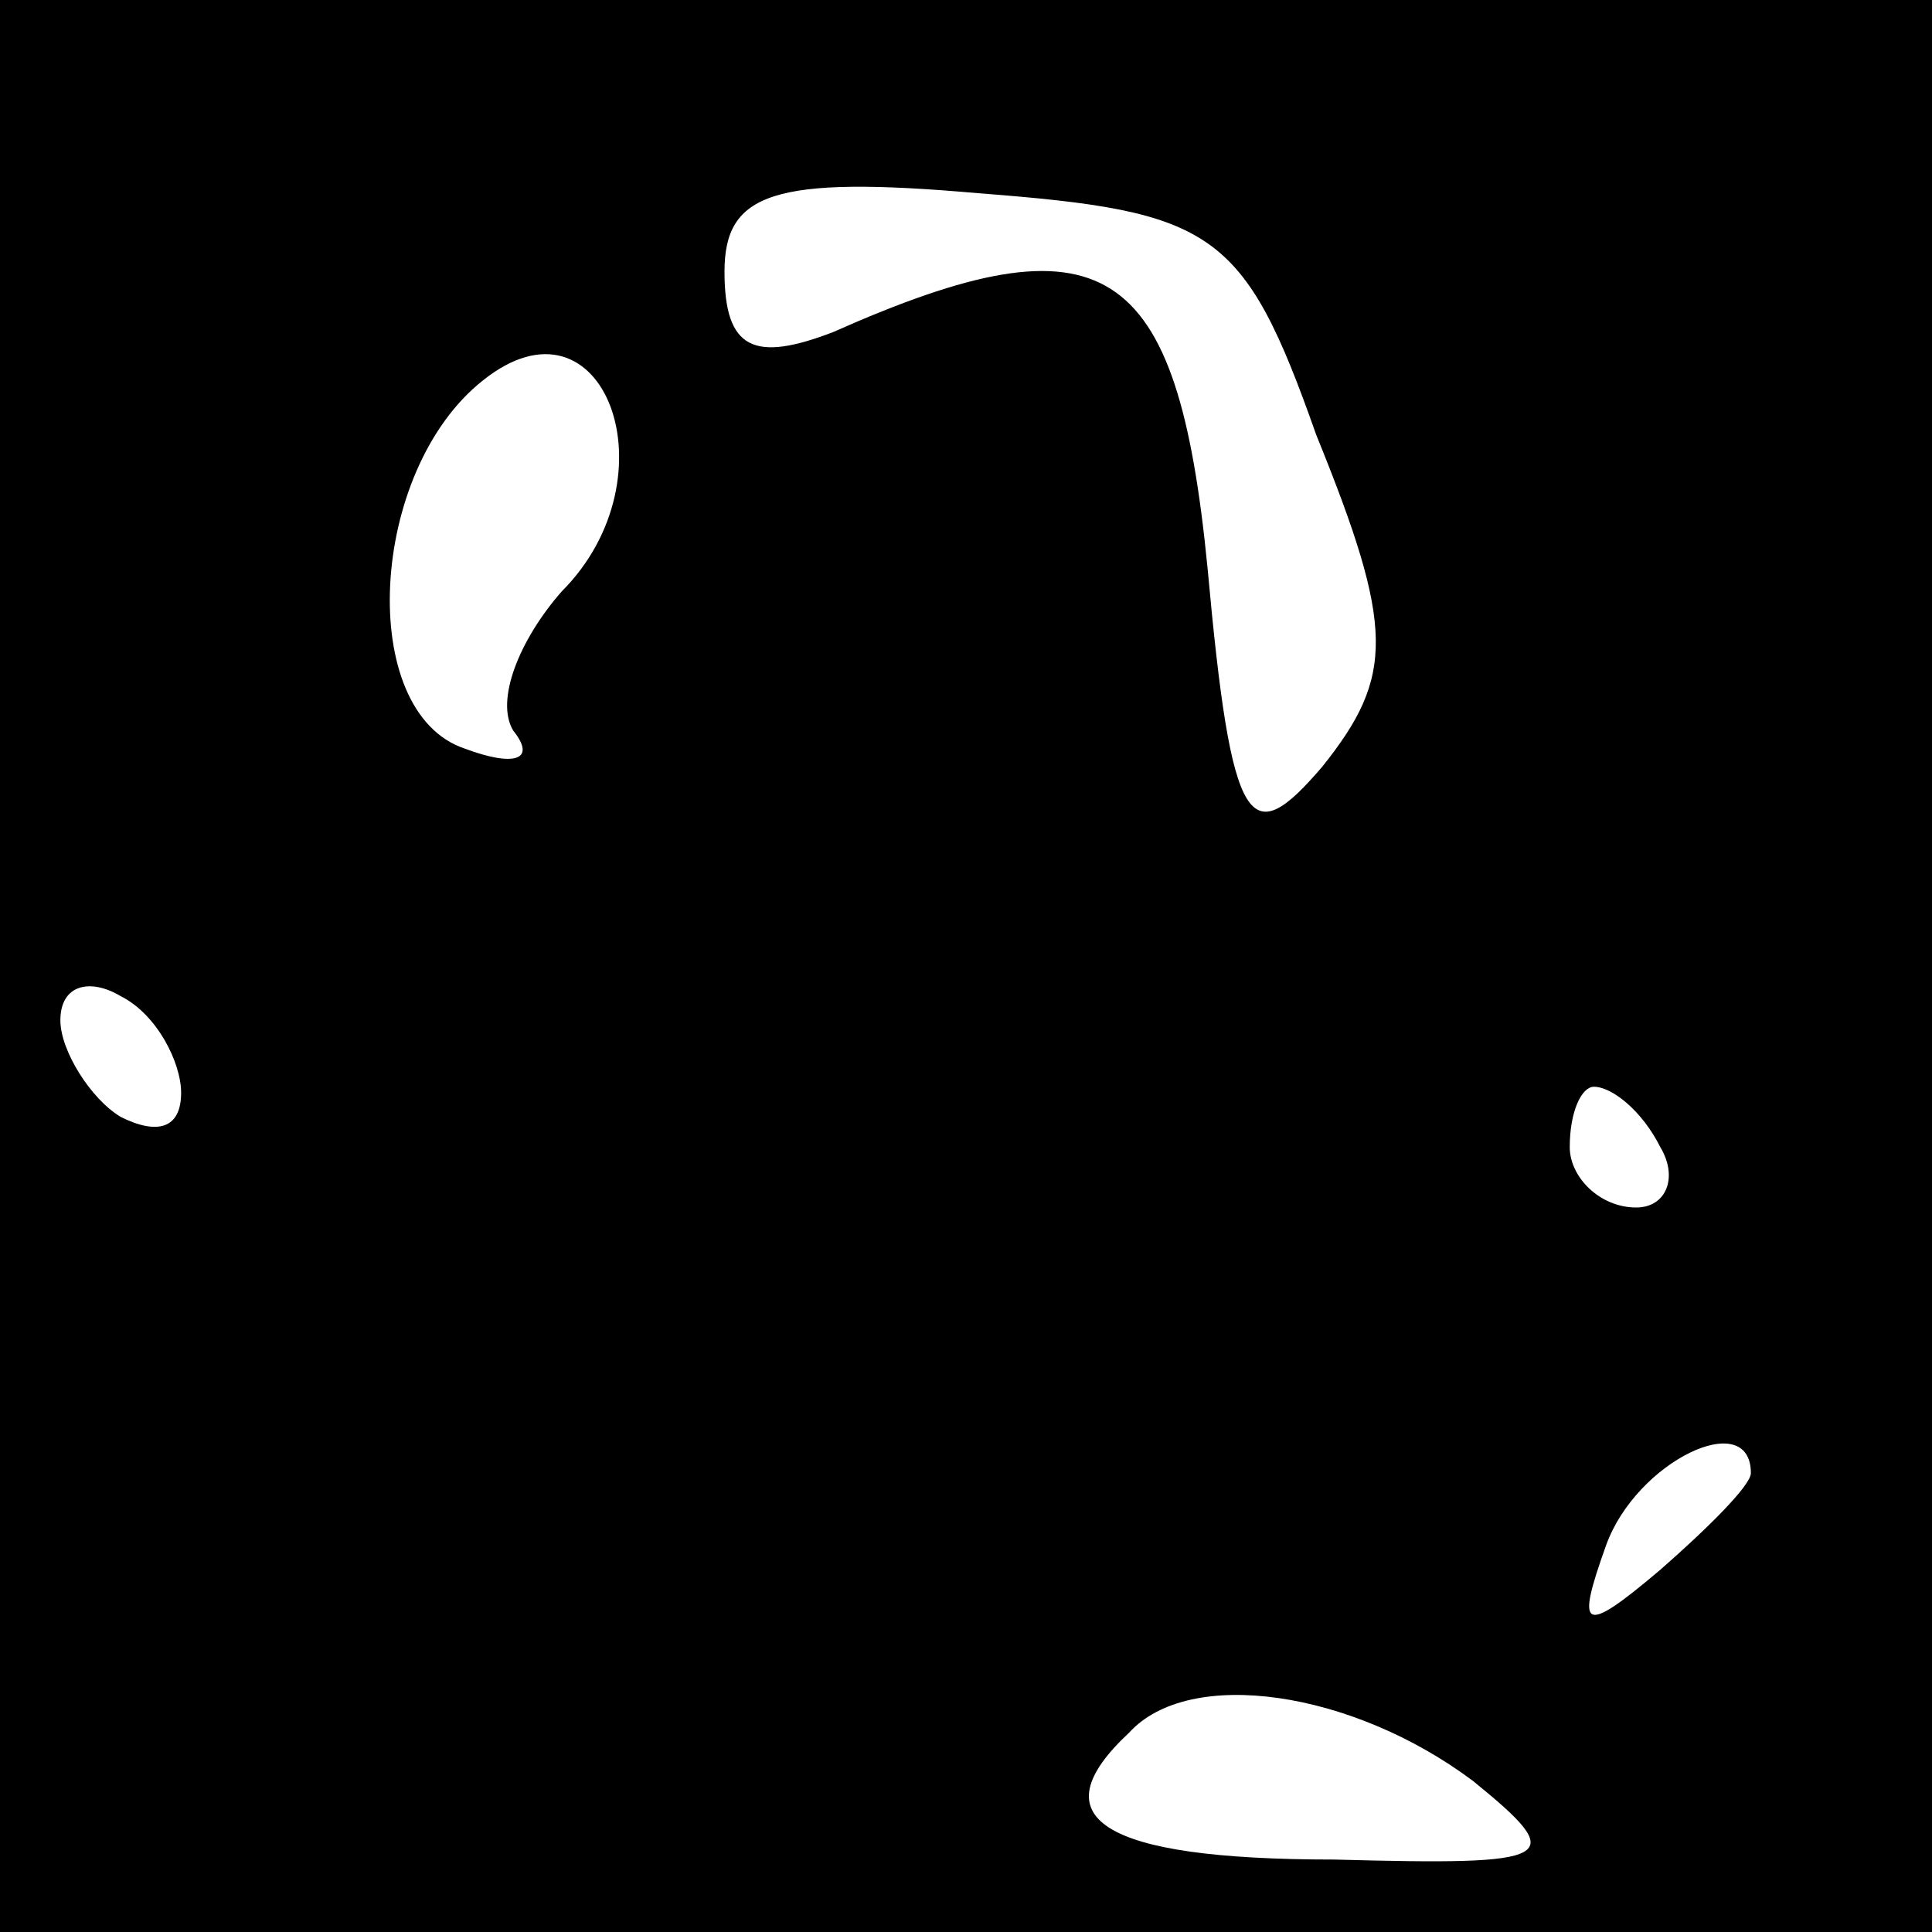 <?xml version="1.0" standalone="no"?>
<!DOCTYPE svg PUBLIC "-//W3C//DTD SVG 20010904//EN"
 "http://www.w3.org/TR/2001/REC-SVG-20010904/DTD/svg10.dtd">
<svg version="1.0" xmlns="http://www.w3.org/2000/svg"
 width="32pt" height="32pt" viewBox="0 0 32 32"
 preserveAspectRatio="xMidYMid meet">
<rect x="0" y="0" width="32" height="32" fill="#808080" stroke="none"/>
<g transform="translate(0,32) scale(0.1,-0.1)"
fill="#000000" stroke="none">
<path fill="#000000" stroke="none" d="M0 160 l0 -160 160 0 160 0 0 160 0
160 -160 0 -160 0 0 -160z"/>
<path fill="#ffffff" stroke="none" d="M218 248 c13 -32 13 -40 1 -55 -12 -14
-15 -11 -19 33 -5 51 -17 59 -62 39 -13 -5 -18 -3 -18 10 0 13 8 16 42 13 39
-3 44 -6 56 -40z"/>
<path fill="#ffffff" stroke="none" d="M93 222 c-7 -8 -11 -18 -8 -23 4 -5 0
-6 -8 -3 -18 6 -16 46 3 61 20 16 32 -16 13 -35z"/>
<path fill="#ffffff" stroke="none" d="M30 139 c0 -6 -4 -7 -10 -4 -5 3 -10
11 -10 16 0 6 5 7 10 4 6 -3 10 -11 10 -16z"/>
<path fill="#ffffff" stroke="none" d="M275 130 c3 -5 1 -10 -4 -10 -6 0 -11
5 -11 10 0 6 2 10 4 10 3 0 8 -4 11 -10z"/>
<path fill="#ffffff" stroke="none" d="M290 76 c0 -2 -7 -9 -15 -16 -13 -11
-14 -10 -9 4 5 14 24 23 24 12z"/>
<path fill="#ffffff" stroke="none" d="M244 25 c16 -13 14 -14 -23 -13 -39 0
-49 7 -34 21 10 11 37 7 57 -8z"/>
</g>
</svg>
